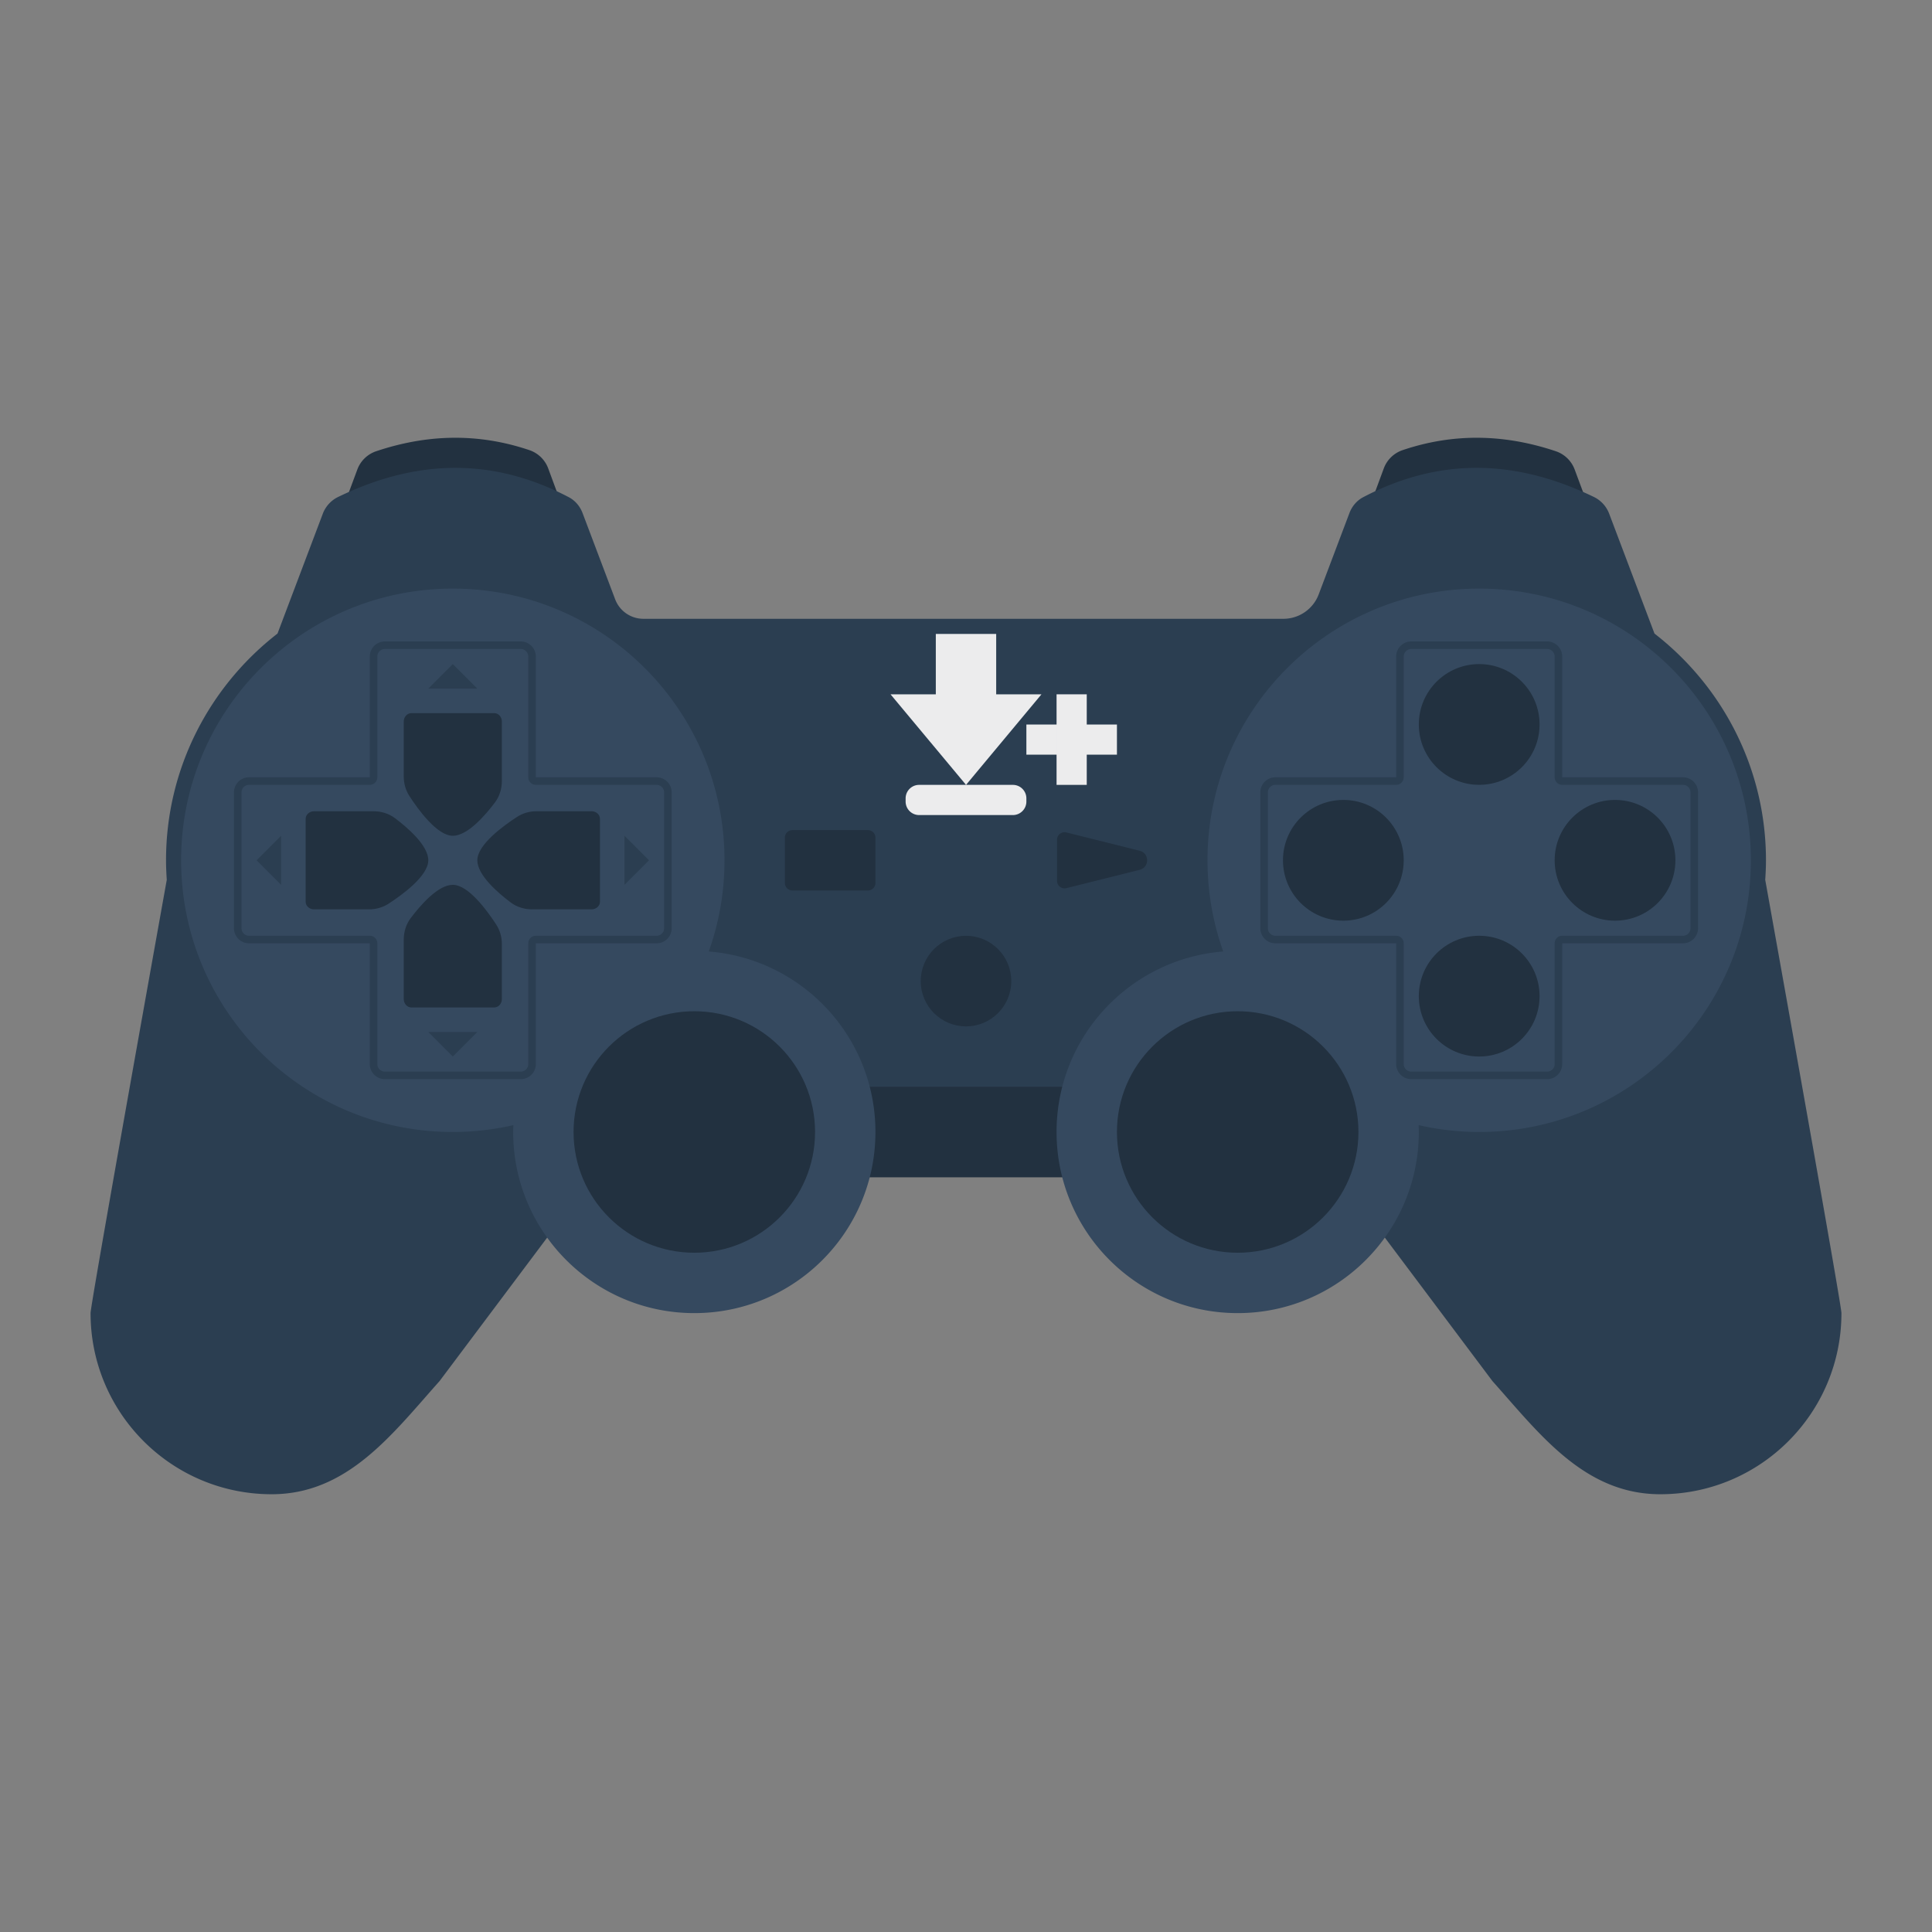 <svg xmlns="http://www.w3.org/2000/svg" viewBox="0 0 256 256"><rect x="0" y="0" width="256" height="256" fill="#808080" stroke="none"/><path fill="#223140" d="M40 81.994h40l-7.36-19.93a4.04 4.04 0 0 0-2.497-2.42c-6.907-2.33-13.651-2.076-20.274.139a4.05 4.05 0 0 0-2.516 2.418zm176 0h-40l7.36-19.93a4.04 4.04 0 0 1 2.497-2.42c6.907-2.33 13.651-2.076 20.274.139a4.05 4.05 0 0 1 2.516 2.418z"/><path fill="#2b3e51" d="M233.902 116.583c.058-.857.098-1.718.098-2.589 0-12.21-5.795-23.086-14.772-30.043l-6.011-15.903a4.06 4.06 0 0 0-2.046-2.211c-9.882-4.775-20.011-5.476-30.536.041-.848.444-1.488 1.206-1.827 2.101l-4.075 10.783a5 5 0 0 1-4.677 3.232H85.253a4 4 0 0 1-3.742-2.586l-4.32-11.429c-.338-.895-.979-1.657-1.827-2.101-10.525-5.517-20.654-4.816-30.536-.041a4.07 4.07 0 0 0-2.046 2.211l-6.011 15.903C27.795 90.908 22 101.784 22 113.994c0 .871.04 1.732.098 2.589C18.714 135.447 12 173.004 12 173.994c0 13.255 10.745 24 24 24 10.07 0 16-8 22.247-14.997L80 153.994h96l21.753 29.003C204 189.994 209.93 197.994 220 197.994c13.255 0 24-10.745 24-24 0-.99-6.714-38.547-10.098-57.411"/><path fill="#223140" d="M112 144h32v12h-32z"/><path fill="#35495f" d="M162.085 126.077A35.9 35.9 0 0 1 160 113.994c0-19.882 16.118-36 36-36s36 16.118 36 36-16.118 36-36 36c-2.759 0-5.442-.321-8.023-.909.011.302.023.604.023.909 0 13.255-10.745 24-24 24s-24-10.745-24-24c0-12.61 9.726-22.94 22.085-23.917m-68.17 0A35.9 35.9 0 0 0 96 113.994c0-19.882-16.118-36-36-36s-36 16.118-36 36 16.118 36 36 36c2.759 0 5.442-.321 8.023-.909-.011.302-.023.604-.023.909 0 13.255 10.745 24 24 24s24-10.745 24-24c0-12.61-9.726-22.94-22.085-23.917"/><g fill="#223140"><circle cx="92" cy="149.994" r="16"/><circle cx="164" cy="149.994" r="16"/><path d="M115 117.994h-10a1 1 0 0 1-1-1v-6a1 1 0 0 1 1-1h10a1 1 0 0 1 1 1v6a1 1 0 0 1-1 1m25.06-1.281v-5.438a1 1 0 0 1 1.243-.97l9.713 2.428c1.313.328 1.313 2.194 0 2.522l-9.713 2.428a1 1 0 0 1-1.243-.97"/><circle cx="196" cy="95.994" r="8"/><circle cx="196" cy="131.994" r="8"/><circle cx="214" cy="113.994" r="8"/><circle cx="178" cy="113.994" r="8"/></g><path fill="#2b3e51" d="M205 85.994a1 1 0 0 1 1 1v16a1 1 0 0 0 1 1h16a1 1 0 0 1 1 1v18a1 1 0 0 1-1 1h-16a1 1 0 0 0-1 1v16a1 1 0 0 1-1 1h-18a1 1 0 0 1-1-1v-16a1 1 0 0 0-1-1h-16a1 1 0 0 1-1-1v-18a1 1 0 0 1 1-1h16a1 1 0 0 0 1-1v-16a1 1 0 0 1 1-1zm0-1h-18c-1.103 0-2 .897-2 2v16h-16c-1.103 0-2 .897-2 2v18c0 1.103.897 2 2 2h16v16c0 1.103.897 2 2 2h18c1.103 0 2-.897 2-2v-16h16c1.103 0 2-.897 2-2v-18c0-1.103-.897-2-2-2h-16v-16c0-1.103-.897-2-2-2m-136 1a1 1 0 0 1 1 1v16a1 1 0 0 0 1 1h16a1 1 0 0 1 1 1v18a1 1 0 0 1-1 1H71a1 1 0 0 0-1 1v16a1 1 0 0 1-1 1H51a1 1 0 0 1-1-1v-16a1 1 0 0 0-1-1H33a1 1 0 0 1-1-1v-18a1 1 0 0 1 1-1h16a1 1 0 0 0 1-1v-16a1 1 0 0 1 1-1zm0-1H51c-1.103 0-2 .897-2 2v16H33c-1.103 0-2 .897-2 2v18c0 1.103.897 2 2 2h16v16c0 1.103.897 2 2 2h18c1.103 0 2-.897 2-2v-16h16c1.103 0 2-.897 2-2v-18c0-1.103-.897-2-2-2H71v-16c0-1.103-.897-2-2-2"/><path fill="#2b3e51" d="M82.75 117.244v-6.5l3.25 3.25zm-45.5-6.5v6.5l-3.25-3.25zm19.5 26h6.5l-3.25 3.25zm6.5-45.5h-6.5l3.25-3.25z"/><path fill="#223140" d="M40.5 108.503v10.981c0 .558.5 1.01 1.116 1.01h7.279c.921 0 1.821-.252 2.57-.736 1.875-1.214 5.286-3.704 5.286-5.764 0-1.967-2.745-4.329-4.431-5.594-.791-.593-1.791-.906-2.818-.906h-7.884c-.618 0-1.118.452-1.118 1.009m39 10.981v-10.981c0-.558-.5-1.01-1.116-1.01h-7.279c-.921 0-1.821.252-2.57.736-1.875 1.214-5.286 3.704-5.286 5.764 0 1.967 2.745 4.329 4.431 5.594.791.593 1.791.906 2.818.906h7.884c.618.001 1.118-.451 1.118-1.009m-14.01-24.99H54.51c-.558 0-1.01.5-1.01 1.116v7.279c0 .921.252 1.821.736 2.57 1.213 1.875 3.704 5.286 5.764 5.286 1.967 0 4.329-2.745 5.594-4.431.593-.791.906-1.791.906-2.818V95.61c0-.617-.452-1.116-1.01-1.116m-10.98 39h10.98c.558 0 1.01-.5 1.01-1.116v-7.279c0-.921-.252-1.821-.736-2.57-1.214-1.875-3.704-5.286-5.764-5.286-1.967 0-4.329 2.745-5.594 4.431-.593.791-.906 1.791-.906 2.818v7.884c0 .618.452 1.118 1.01 1.118"/><circle cx="128" cy="130" r="6" fill="#223140"/><path fill="#ececed" d="M124 84h8v12h-8z"/><path fill="#ececed" d="M124 92h-6l10.004 12L138 92h-6zm10.211 16h-12.422a1.79 1.79 0 0 1-1.789-1.789v-.422c0-.988.801-1.789 1.789-1.789h12.422c.988 0 1.789.801 1.789 1.789v.422c0 .988-.801 1.789-1.789 1.789M136 96h12v4h-12z"/><path fill="#ececed" d="M140 92h4v12h-4z"/></svg>